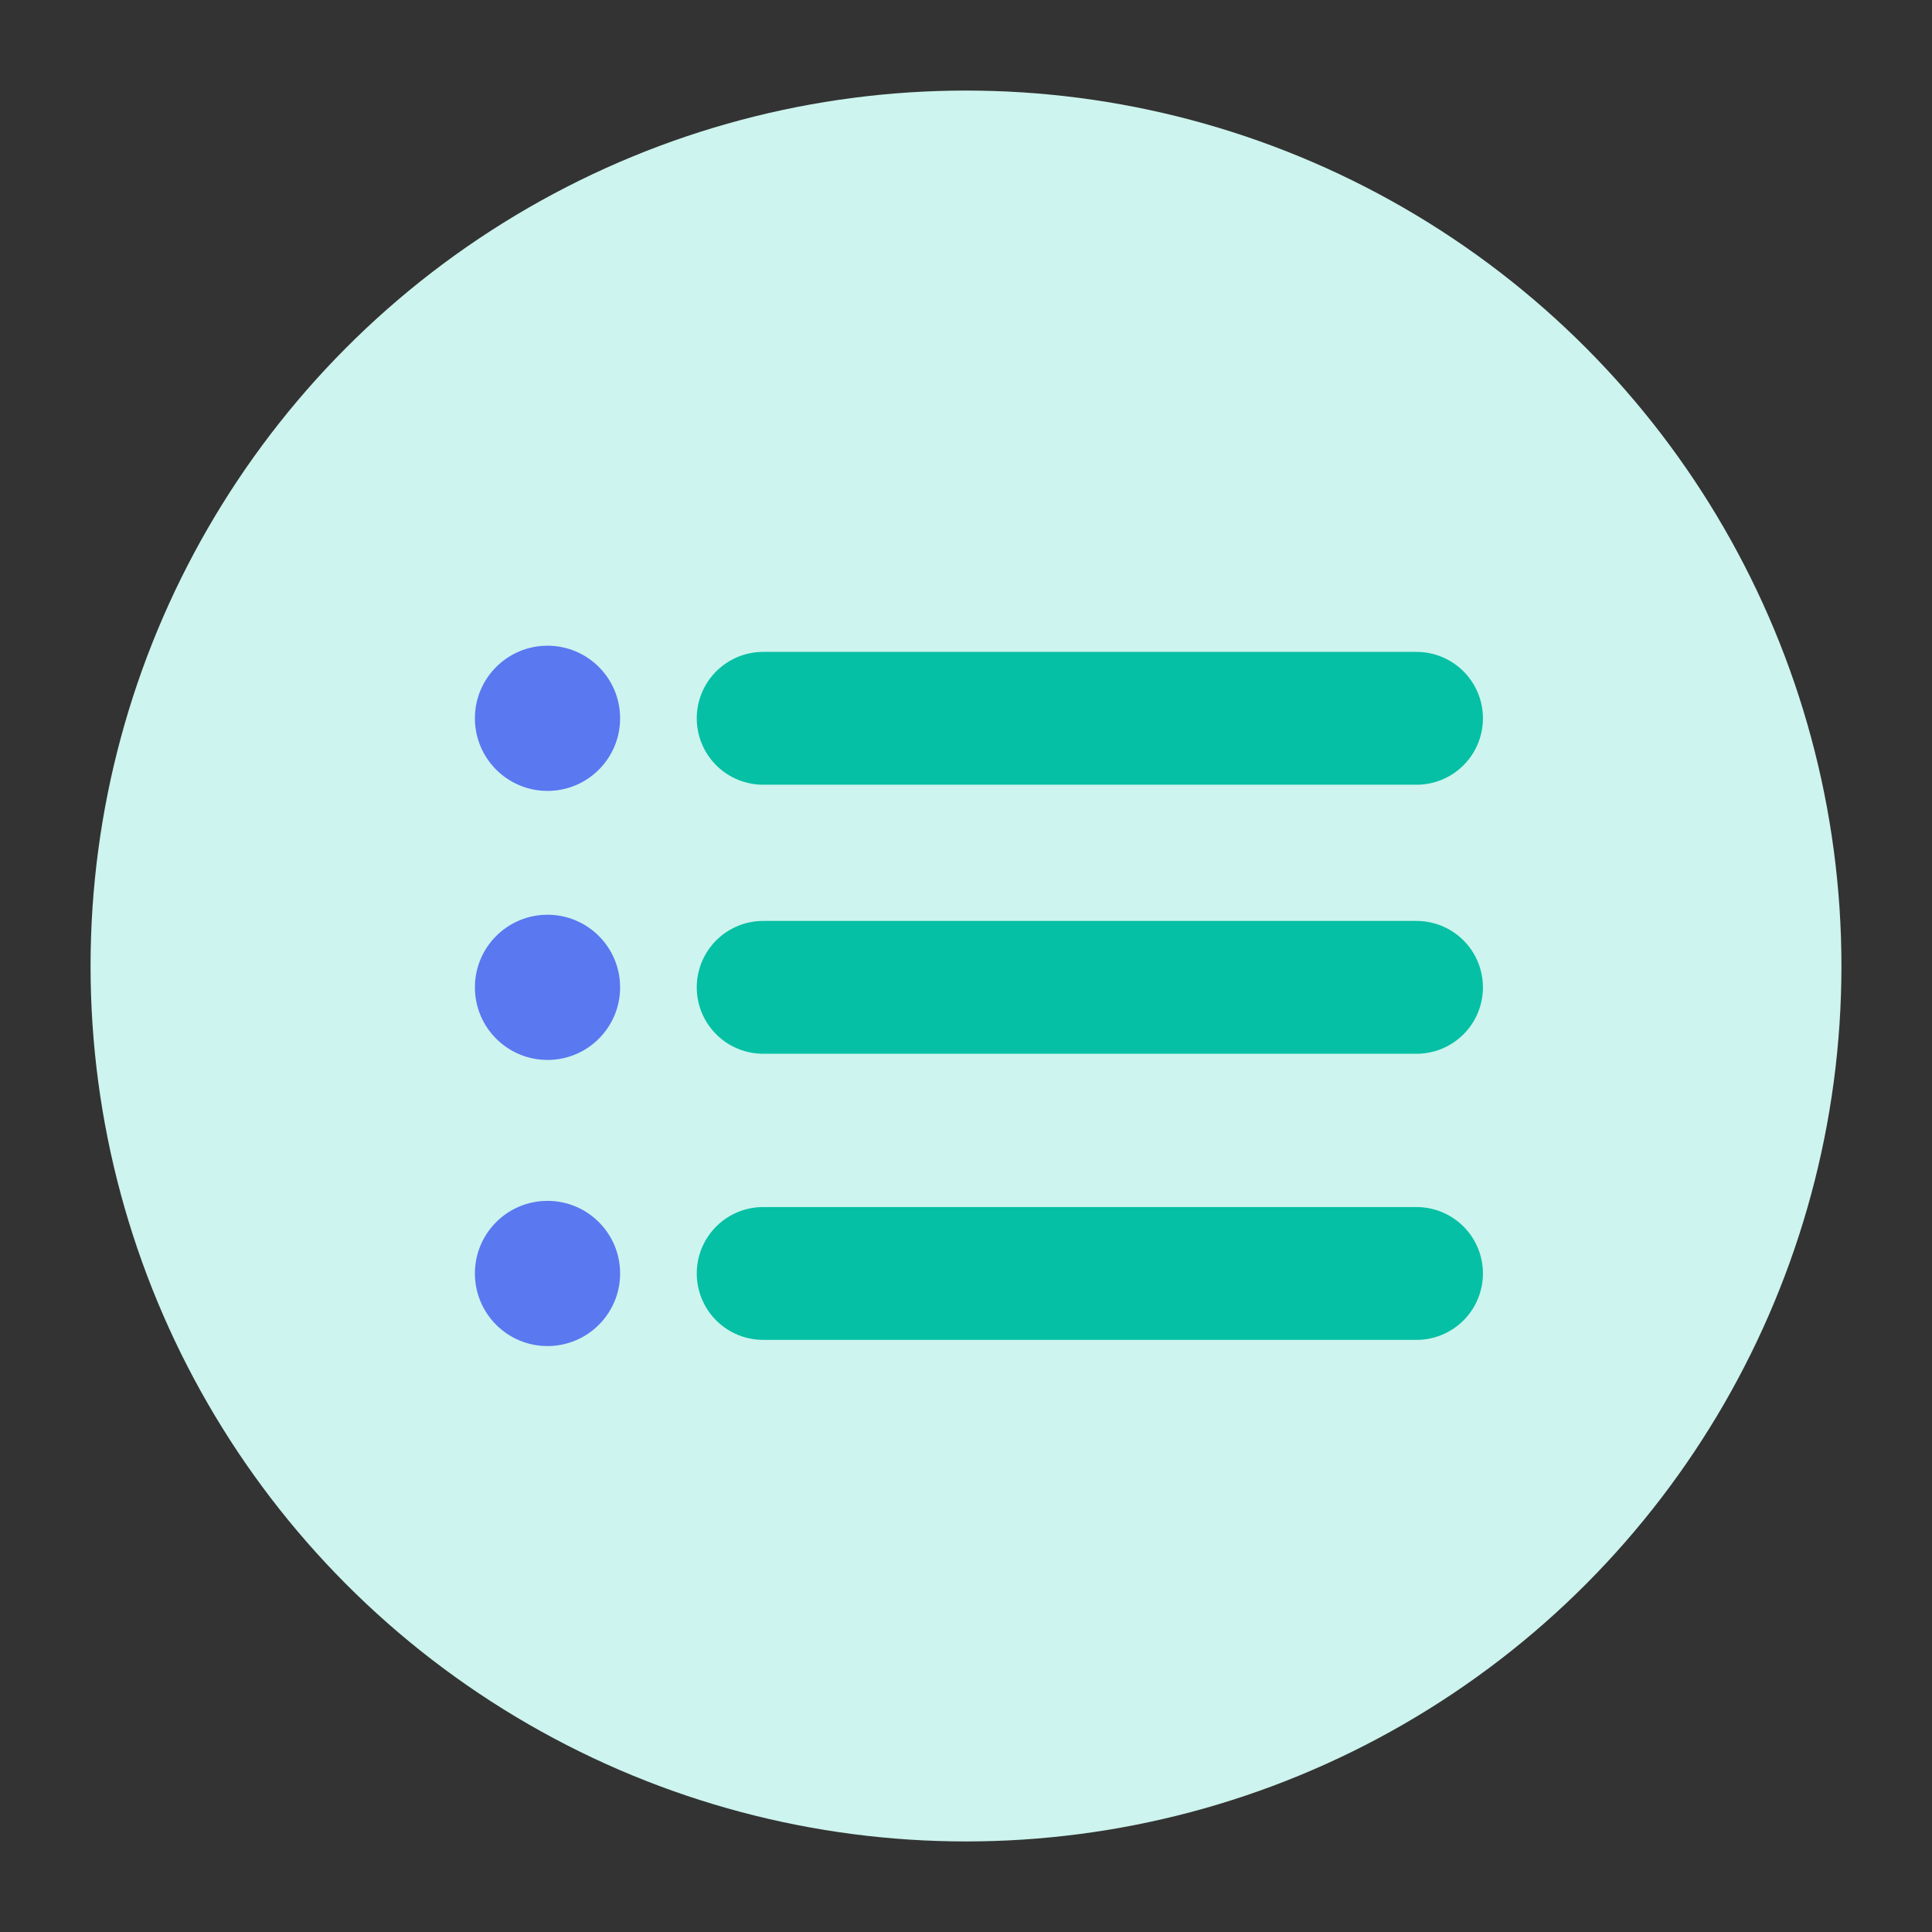 <?xml version="1.0" encoding="UTF-8"?>
<svg width="64px" height="64px" viewBox="0 0 64 64" version="1.1" xmlns="http://www.w3.org/2000/svg" xmlns:xlink="http://www.w3.org/1999/xlink">
    <rect x="0" y="0" width="64" height="64" fill="#333333" stroke="none"/>
    <!-- Generator: Sketch 55.2 (78181) - https://sketchapp.com -->
    <title>icon\</title>
    <desc>Created with Sketch.</desc>
    <g id="icon\" stroke="none" stroke-width="1" fill="none" fill-rule="evenodd">
        <g id="Group-4-Copy" transform="translate(3, 3)">
            <circle id="Oval" fill="#CDF4EE" cx="29" cy="29" r="29"></circle>
            <g id="Group-6" transform="translate(12.732, 18.39)">
                <g id="Group-4">
                    <g id="Group-3" transform="translate(8.912, 1.273)" stroke="#05C0A5" stroke-linecap="round" stroke-width="4.4">
                        <polyline id="Line-2" points="0.637 10.044 5.325 10.044 22.28 10.044"></polyline>
                        <path d="M0.637,19.522 L22.28,19.522" id="Line-2"></path>
                        <path d="M0.637,1.132 L22.28,1.132" id="Line-2"></path>
                    </g>
                    <circle id="Oval" fill="#5A78F0" cx="2.405" cy="2.405" r="2.405"></circle>
                    <circle id="Oval-Copy" fill="#5A78F0" cx="2.405" cy="11.317" r="2.405"></circle>
                    <circle id="Oval-Copy-2" fill="#5A78F0" cx="2.405" cy="20.795" r="2.405"></circle>
                </g>
            </g>
        </g>
    </g>
</svg>
